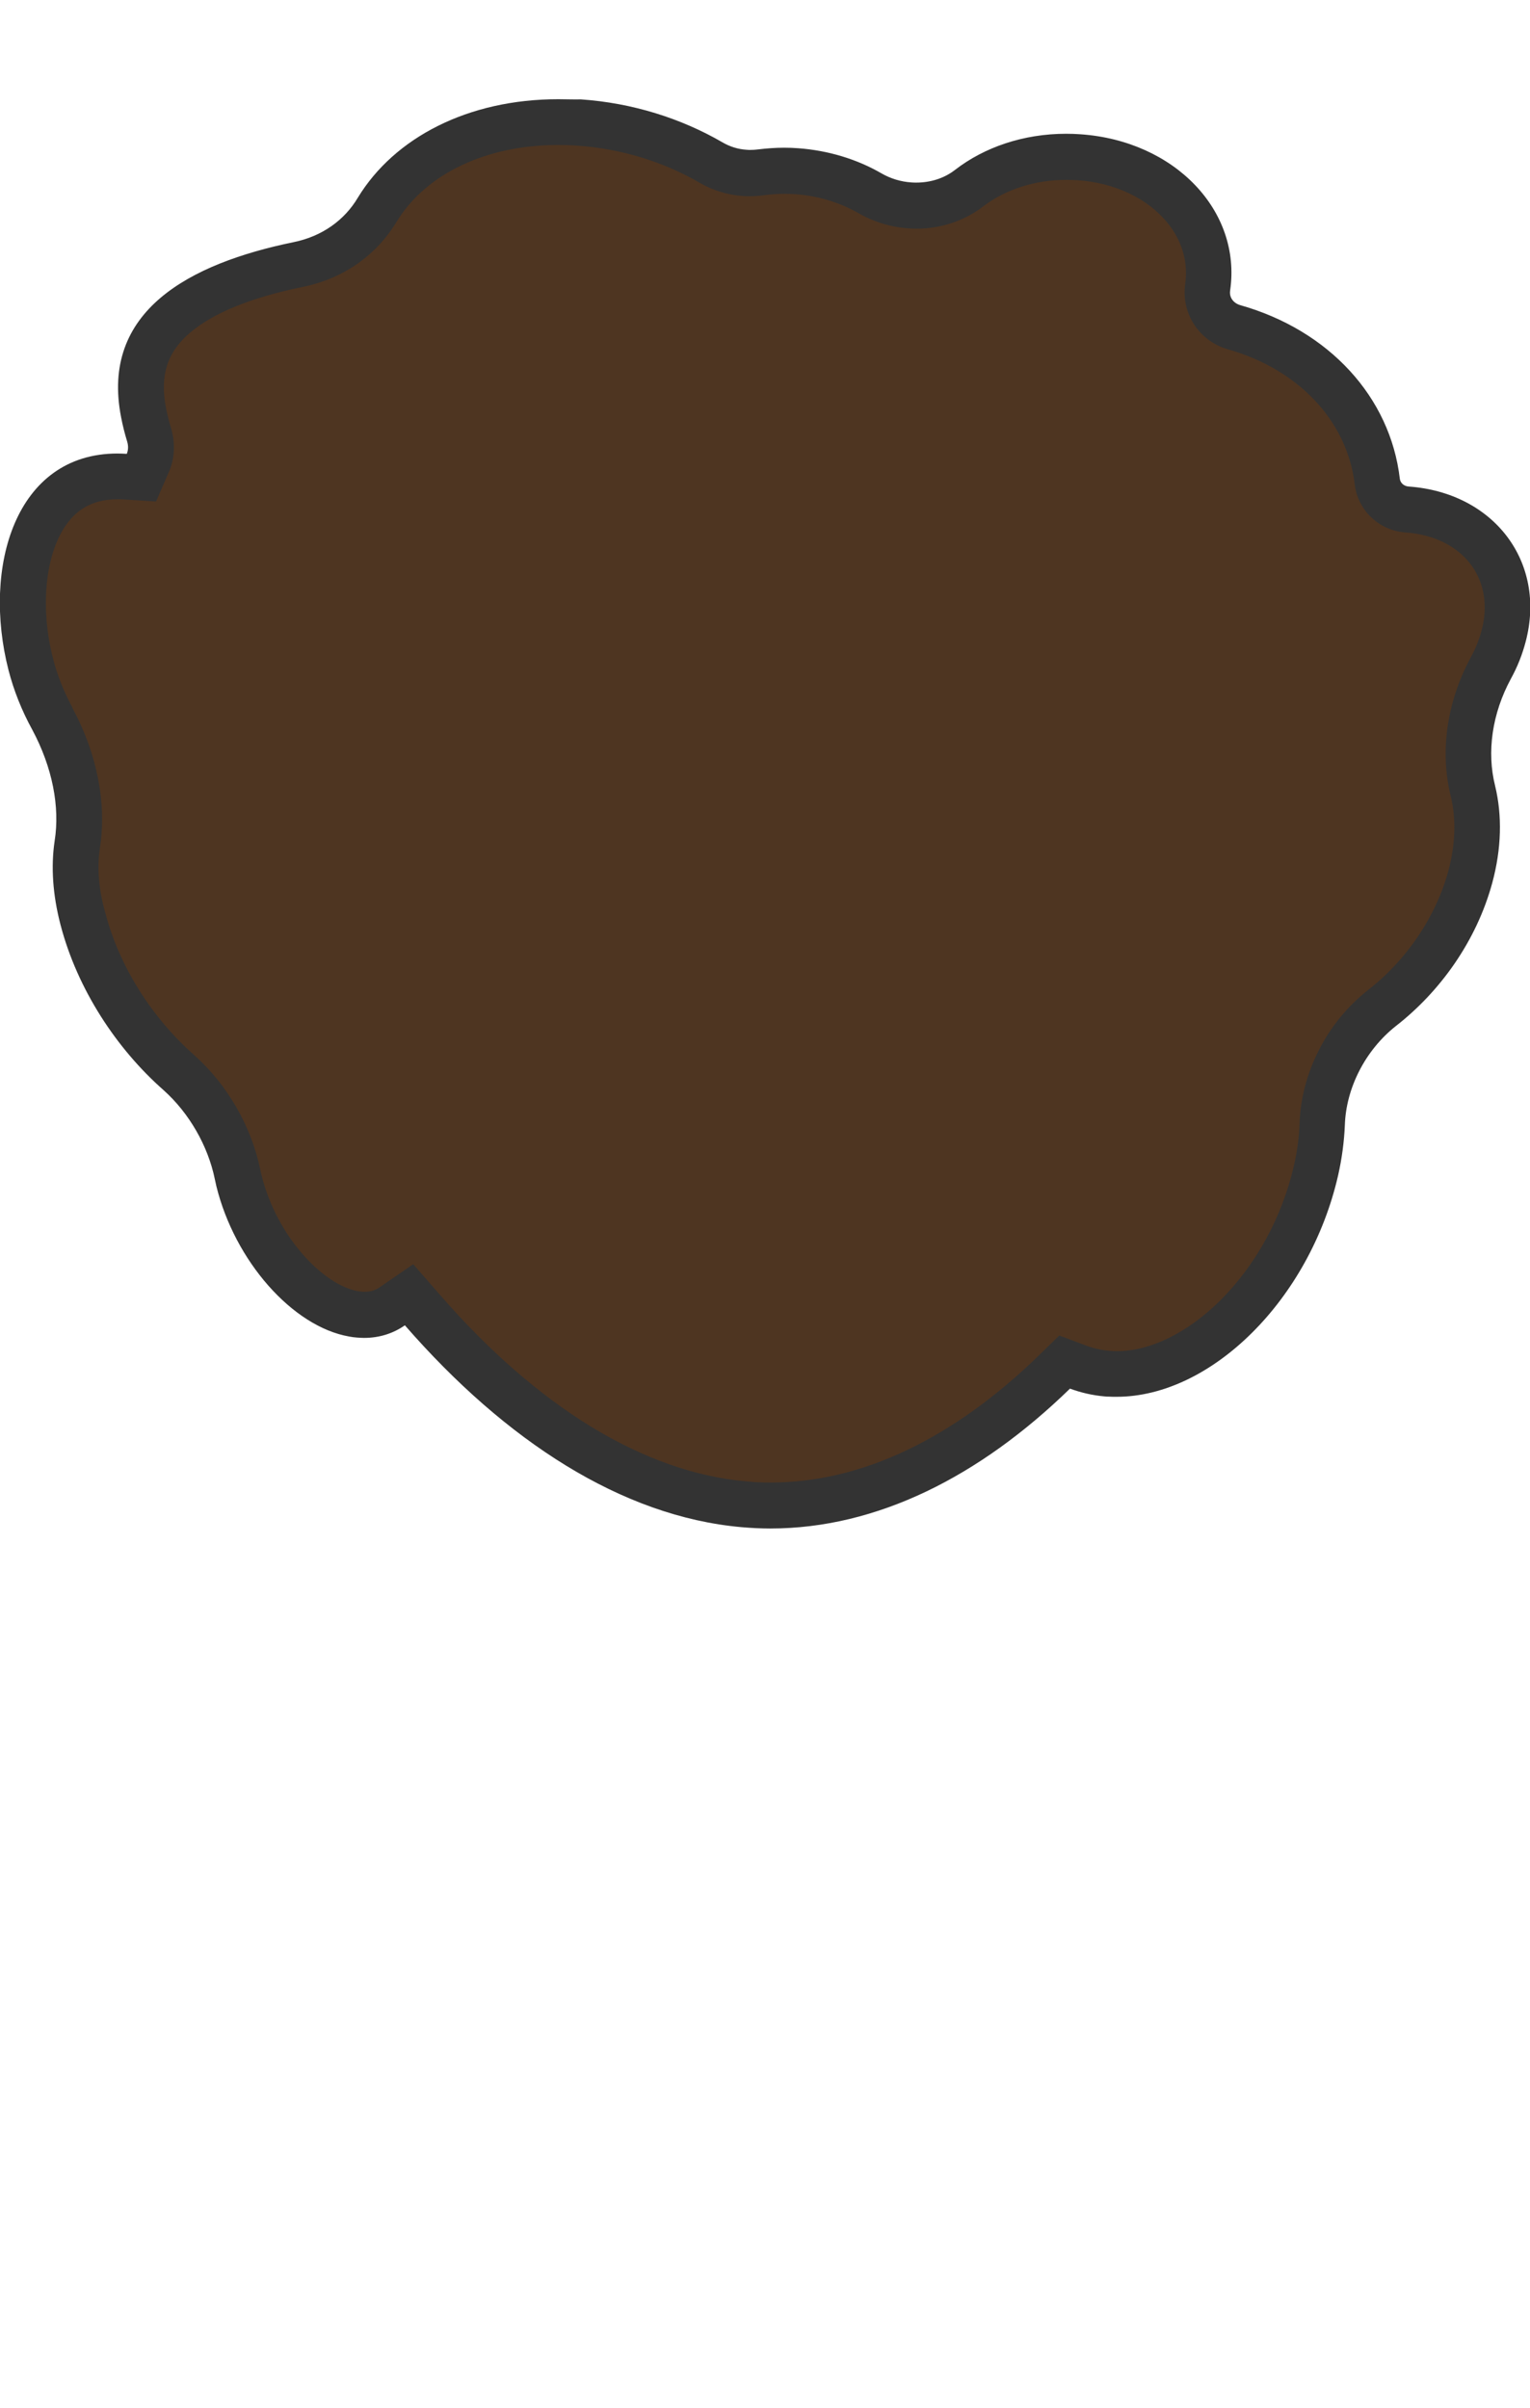 <svg width="899" height="1415" xmlns="http://www.w3.org/2000/svg"><g fill="none" fill-rule="evenodd"><g fill-rule="nonzero"><path d="M452.6 884.9c-5.3 0-10.6-.2-15.9-.7-63.4-5.7-128.6-45.1-188.6-114l-7.9-9.1-9.9 6.8c-4.8 3.3-10.4 5-16.4 5-1 0-2 0-2.9-.1-1.1-.1-2.2-.2-3.4-.4-27.7-4.9-58-40.1-67.4-78.5-.3-1.2-.6-2.5-.8-3.7-4.7-22.5-17.2-44.2-34.3-59.5l-.1-.1c-27.1-23.8-47.6-56.7-56.4-90.3-4.1-15.7-5.2-30.5-3.2-43.9 3.7-23.3-1.5-49.5-14.6-73.9-5.7-10.5-9.9-21.2-12.7-31.9-9-35.4-4.6-71.4 11.2-91.8 9.6-12.4 23-18.7 39.7-18.7 1.5 0 3.1.1 4.6.2l9.4.6 3.8-8.6c2.2-5.1 2.5-10.9.8-16.6-1.3-4.3-2.4-8.6-3.2-12.8-4.8-24 1.3-42.8 18.7-57.5 15.4-13.1 39.7-23.1 72.2-29.8 20-4.1 36.6-15.6 46.6-32.5 19.6-32.1 59.3-51.3 106.2-51.3 4.1 0 8.2.1 12.3.4 27.4 1.9 54.2 10 77.5 23.5 5.9 3.5 12.8 5.6 19.8 6 1.1.1 2.2.1 3.2.1 2.1 0 4.3-.1 6.4-.4 4.4-.6 9-.9 13.5-.9 2.4 0 4.8.1 7.2.3 15.4 1.1 30.3 5.5 43.2 12.9 7.1 4.1 15.2 6.6 23.5 7.1 1.3.1 2.5.1 3.8.1 11.5 0 22.5-3.7 31-10.3 15.4-11.8 35.6-18.3 57-18.3 2.4 0 4.9.1 7.4.3 25.7 1.8 48.5 12.8 62.5 30.2 11 13.6 15.5 29.5 13.1 46.1v.3c-1.5 10.6 5 20.4 15.6 23.3 46.8 13.3 79 48 84.1 90.6.9 7.8 6.6 14.1 14.2 16l1.1.6h2.7c20.8 1.6 38 10.5 48.5 25.2 9.8 13.7 12.6 31.1 7.9 49-1.7 6.4-4.2 12.7-7.5 18.8-12.7 23.4-16.4 49.1-10.6 72.6 3.7 15.5 3.1 33-1.6 50.4-8.1 29.6-27 57.6-51.9 77l-.1.1c-20.8 16.4-34.2 42.6-35 68.3-.3 8.8-1.5 18-3.6 27.2-15.1 65.9-67.6 119.5-117 119.5-1.3 0-2.7 0-4-.1-.5 0-1.1-.1-1.7-.1-5.9-.5-11.6-1.8-17.1-3.8l-8-3-6.1 5.9c-52.7 51.1-110.4 78.2-166.8 78.2z" fill="#4E3521"/><path d="M328 85.2c3.7 0 7.6.1 11.4.4 25.4 1.8 50.2 9.3 71.7 21.8 7.7 4.5 16.6 7.2 25.6 7.8 1.4.1 2.8.1 4.2.1 2.7 0 5.5-.2 8.2-.6 3.8-.5 7.7-.8 11.7-.8 2.1 0 4.2.1 6.3.2 13.3.9 26.2 4.8 37.4 11.2 8.9 5.1 19 8.2 29.3 8.9 1.6.1 3.2.2 4.7.2 14.4 0 28.3-4.7 39.2-13.1 13.1-10 30.4-15.6 48.9-15.6 2.1 0 4.3.1 6.5.2 22 1.5 41.3 10.7 53 25.2 6 7.4 12.6 19.7 10.3 35.9-1.2 8.6.8 17.2 5.7 24.4 4.6 6.7 11.6 11.7 19.5 13.9 41.5 11.8 70 42.2 74.4 79.3 1.8 15.3 14.3 27.2 29.9 28.3l1.9-26.8-1.9 26.8c16.9 1.2 30.7 8.2 38.9 19.6 7.4 10.4 9.5 23.8 5.8 37.8-1.4 5.4-3.5 10.7-6.3 15.8-14.2 26.3-18.4 55.4-11.8 82.1 3.2 13.3 2.6 28.4-1.5 43.7-7.3 26.8-24.5 52.3-47.2 69.9l-.1.1-.1.1c-11.8 9.3-21.7 21.4-28.6 35-7 13.7-11 28.7-11.4 43.3-.3 8-1.4 16.3-3.3 24.6-6.9 30.2-22.3 58.3-43.2 79.2-19.1 19-41.2 29.9-60.7 29.9-1.1 0-2.2 0-3.2-.1-.4 0-.9-.1-1.3-.1-4.6-.4-9.2-1.4-13.5-3l-16-6-12.2 11.9c-24.9 24.2-50.8 42.8-77.2 55.4-26.6 12.7-53.6 19.1-80.1 19.1-4.9 0-9.8-.2-14.7-.7-29.9-2.7-60.6-13.6-91.2-32.3-30.2-18.6-60-44.5-88.4-77.2l-15.8-18.1-19.8 13.6c-2.6 1.8-5.4 2.6-8.8 2.6-.6 0-1.2 0-1.8-.1-.7-.1-1.5-.2-2.2-.3-20.1-3.5-47.7-31.9-56.6-68.4-.3-1.1-.5-2.1-.7-3.2-5.3-25.3-19.3-49.6-38.5-66.8l-.1-.1-.1-.1C89.1 598 70 567.6 61.9 536.5 58 523 57 510 58.7 498.4c4.1-26.1-1.6-55.4-16.1-82.3v-.2c-5.1-9.5-9-19.2-11.4-28.8-4.1-15.9-5.2-32-3.4-46.7 1.7-13.8 5.9-25.4 12.2-33.5 7-9.1 16.5-13.5 29.1-13.5 1.2 0 2.5 0 3.7.1l18.9 1.2 7.5-17.3c3.5-7.9 3.9-17.1 1.3-25.8-1.2-3.8-2.1-7.7-2.9-11.5-3.8-19.3.5-33.1 14.2-44.7 13.7-11.6 35.9-20.6 66.1-26.8 23.8-4.8 43.4-18.6 55.4-38.7 17.3-28 52.7-44.7 94.7-44.7zm0-26.9c-52.9 0-96.2 22.5-117.7 57.8-7.8 13.2-21 22.8-37.8 26.2-60.8 12.5-113.8 40.3-101.3 103.1.9 4.7 2.1 9.4 3.5 14 .8 2.6.7 5.1-.2 7.3-1.9-.1-3.7-.2-5.5-.2-60 0-79.5 66.7-64 127.3 3.1 12 7.8 23.8 13.9 34.9 11.9 22.2 16.4 45.4 13.2 65.5-2.2 14.8-1.2 31.5 3.5 49.4 9.9 37.8 32.9 72.7 60.5 97 15.1 13.5 26.1 32.8 30.1 52.2.3 1.4.6 2.7.9 4.1 10.8 44.1 44.8 82.7 78.1 88.5 1.5.3 3.1.5 4.6.6 1.4.1 2.8.2 4.1.2 9 0 17.1-2.6 24-7.4 59.1 67.9 127.4 112.3 197.6 118.6 5.7.5 11.4.8 17.1.8 62.7 0 123.1-30.6 176.1-82.2 6.5 2.4 13.4 4 20.6 4.6.7.1 1.3.1 2 .1 1.6.1 3.2.1 4.8.1 55.6 0 113.4-57.2 130.1-129.9 2.3-10.1 3.6-20.1 4-29.7.7-21.8 12-44 29.9-58.2 26.1-20.3 47.4-50 56.7-84.1 5.5-20.3 5.9-39.7 1.7-57.1-5-19.9-1.8-42.5 9.3-63 3.8-6.9 6.7-14.2 8.7-21.9 12.2-46.6-18.6-87.4-68.8-91-2.8-.2-4.9-2.1-5.2-4.6-5.6-47.9-41.5-87.2-93.8-102-4.1-1.2-6.5-4.7-5.9-8.5v-.1c6.8-46.8-32.6-88-88-91.8-2.8-.2-5.6-.3-8.3-.3-25.1 0-48.1 7.9-65.3 21.2-6.4 5-14.5 7.5-22.8 7.5-1 0-1.9 0-2.9-.1-6.1-.4-12.2-2.2-17.7-5.4-14.2-8.2-31-13.4-48.9-14.7-2.7-.2-5.5-.3-8.1-.3-5.2 0-10.4.4-15.4 1-1.5.2-3 .3-4.5.3-.8 0-1.5 0-2.3-.1-4.9-.3-9.7-1.8-14-4.3-24.3-14.1-52.9-23.2-83.3-25.3-4.5.1-8.9-.1-13.3-.1z" fill="#333"/></g><path d="M27 203.2h845.2v724.5H27z"/></g></svg>